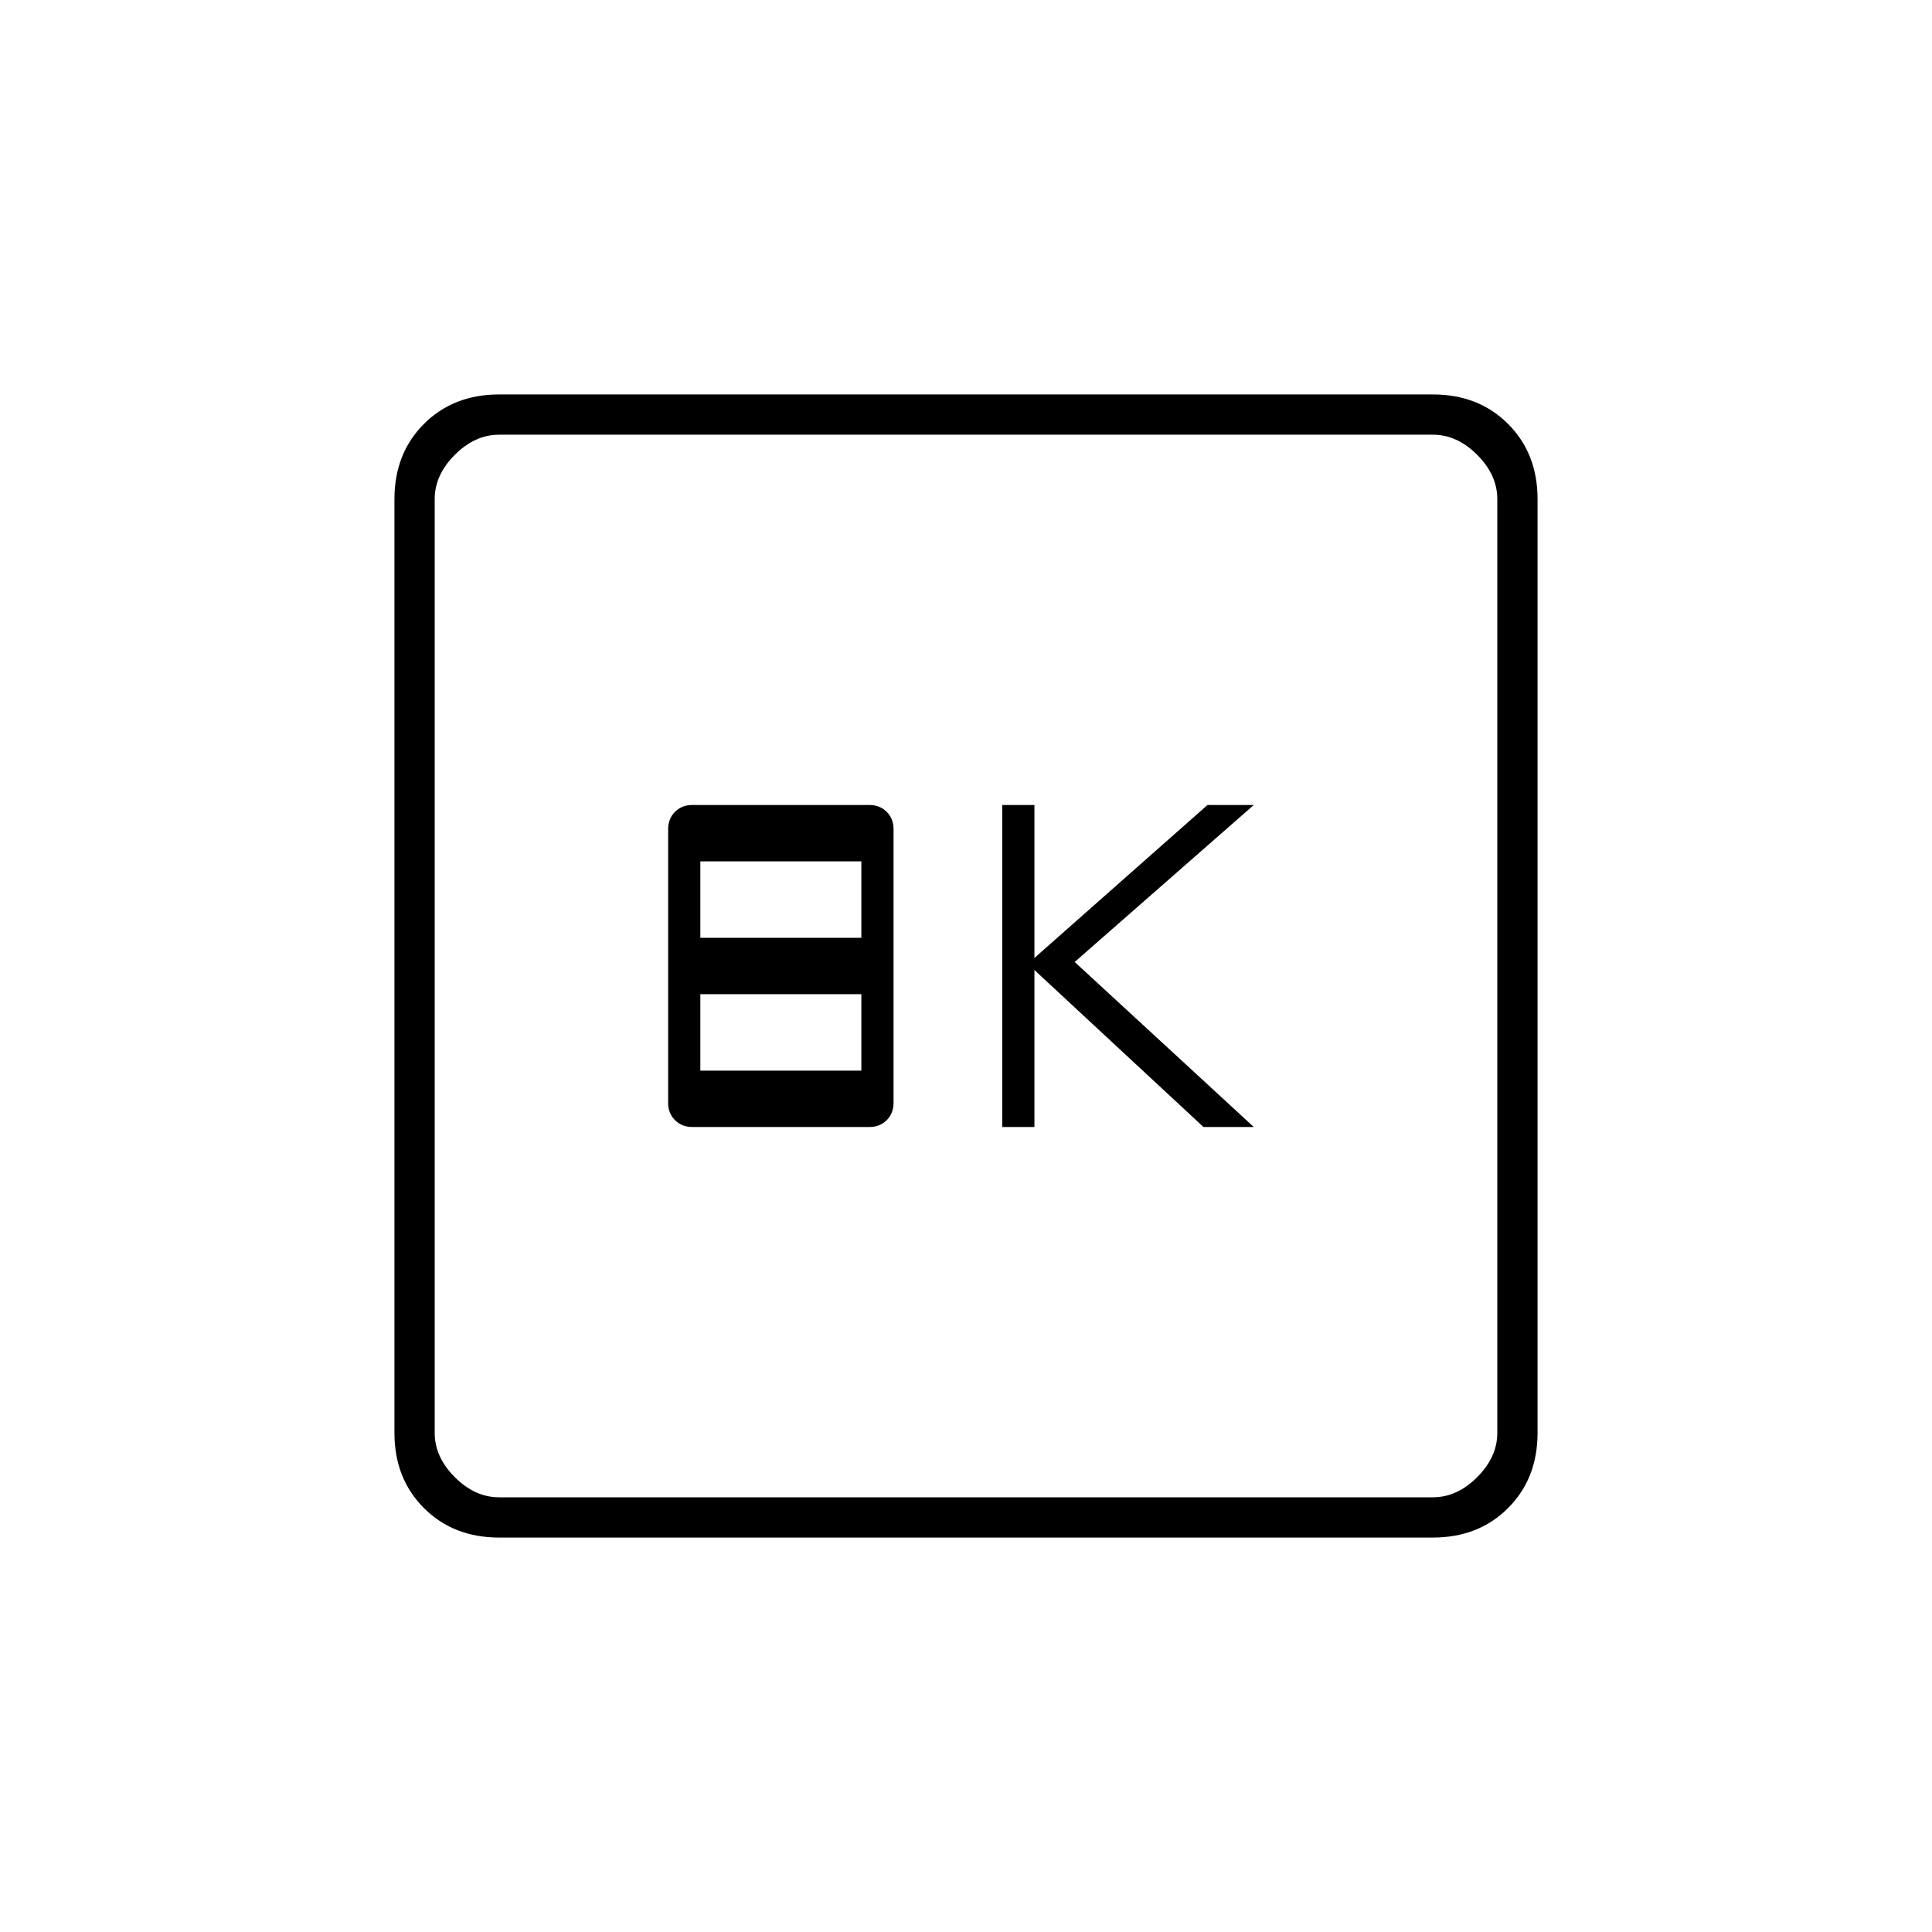 <svg xmlns="http://www.w3.org/2000/svg" height="20" viewBox="0 -960 960 960" width="20"><path d="M498-400h16v-78l84 78h25l-89-82 89-78h-23l-86 76v-76h-16v160Zm-154 0h88q5.2 0 8.6-3.4 3.4-3.4 3.4-8.6v-136q0-5.2-3.4-8.6-3.4-3.4-8.6-3.4h-88q-5.2 0-8.6 3.4-3.4 3.4-3.4 8.6v136q0 5.2 3.4 8.6 3.4 3.4 8.6 3.4Zm4-94v-38h80v38h-80Zm0 66v-38h80v38h-80ZM248-196q-22.7 0-37.35-14.65Q196-225.3 196-248v-464q0-22.7 14.65-37.35Q225.3-764 248-764h464q22.7 0 37.35 14.65Q764-734.7 764-712v464q0 22.7-14.65 37.35Q734.7-196 712-196H248Zm0-20h464q12 0 22-10t10-22v-464q0-12-10-22t-22-10H248q-12 0-22 10t-10 22v464q0 12 10 22t22 10Zm-32-528v528-528Z"/></svg>